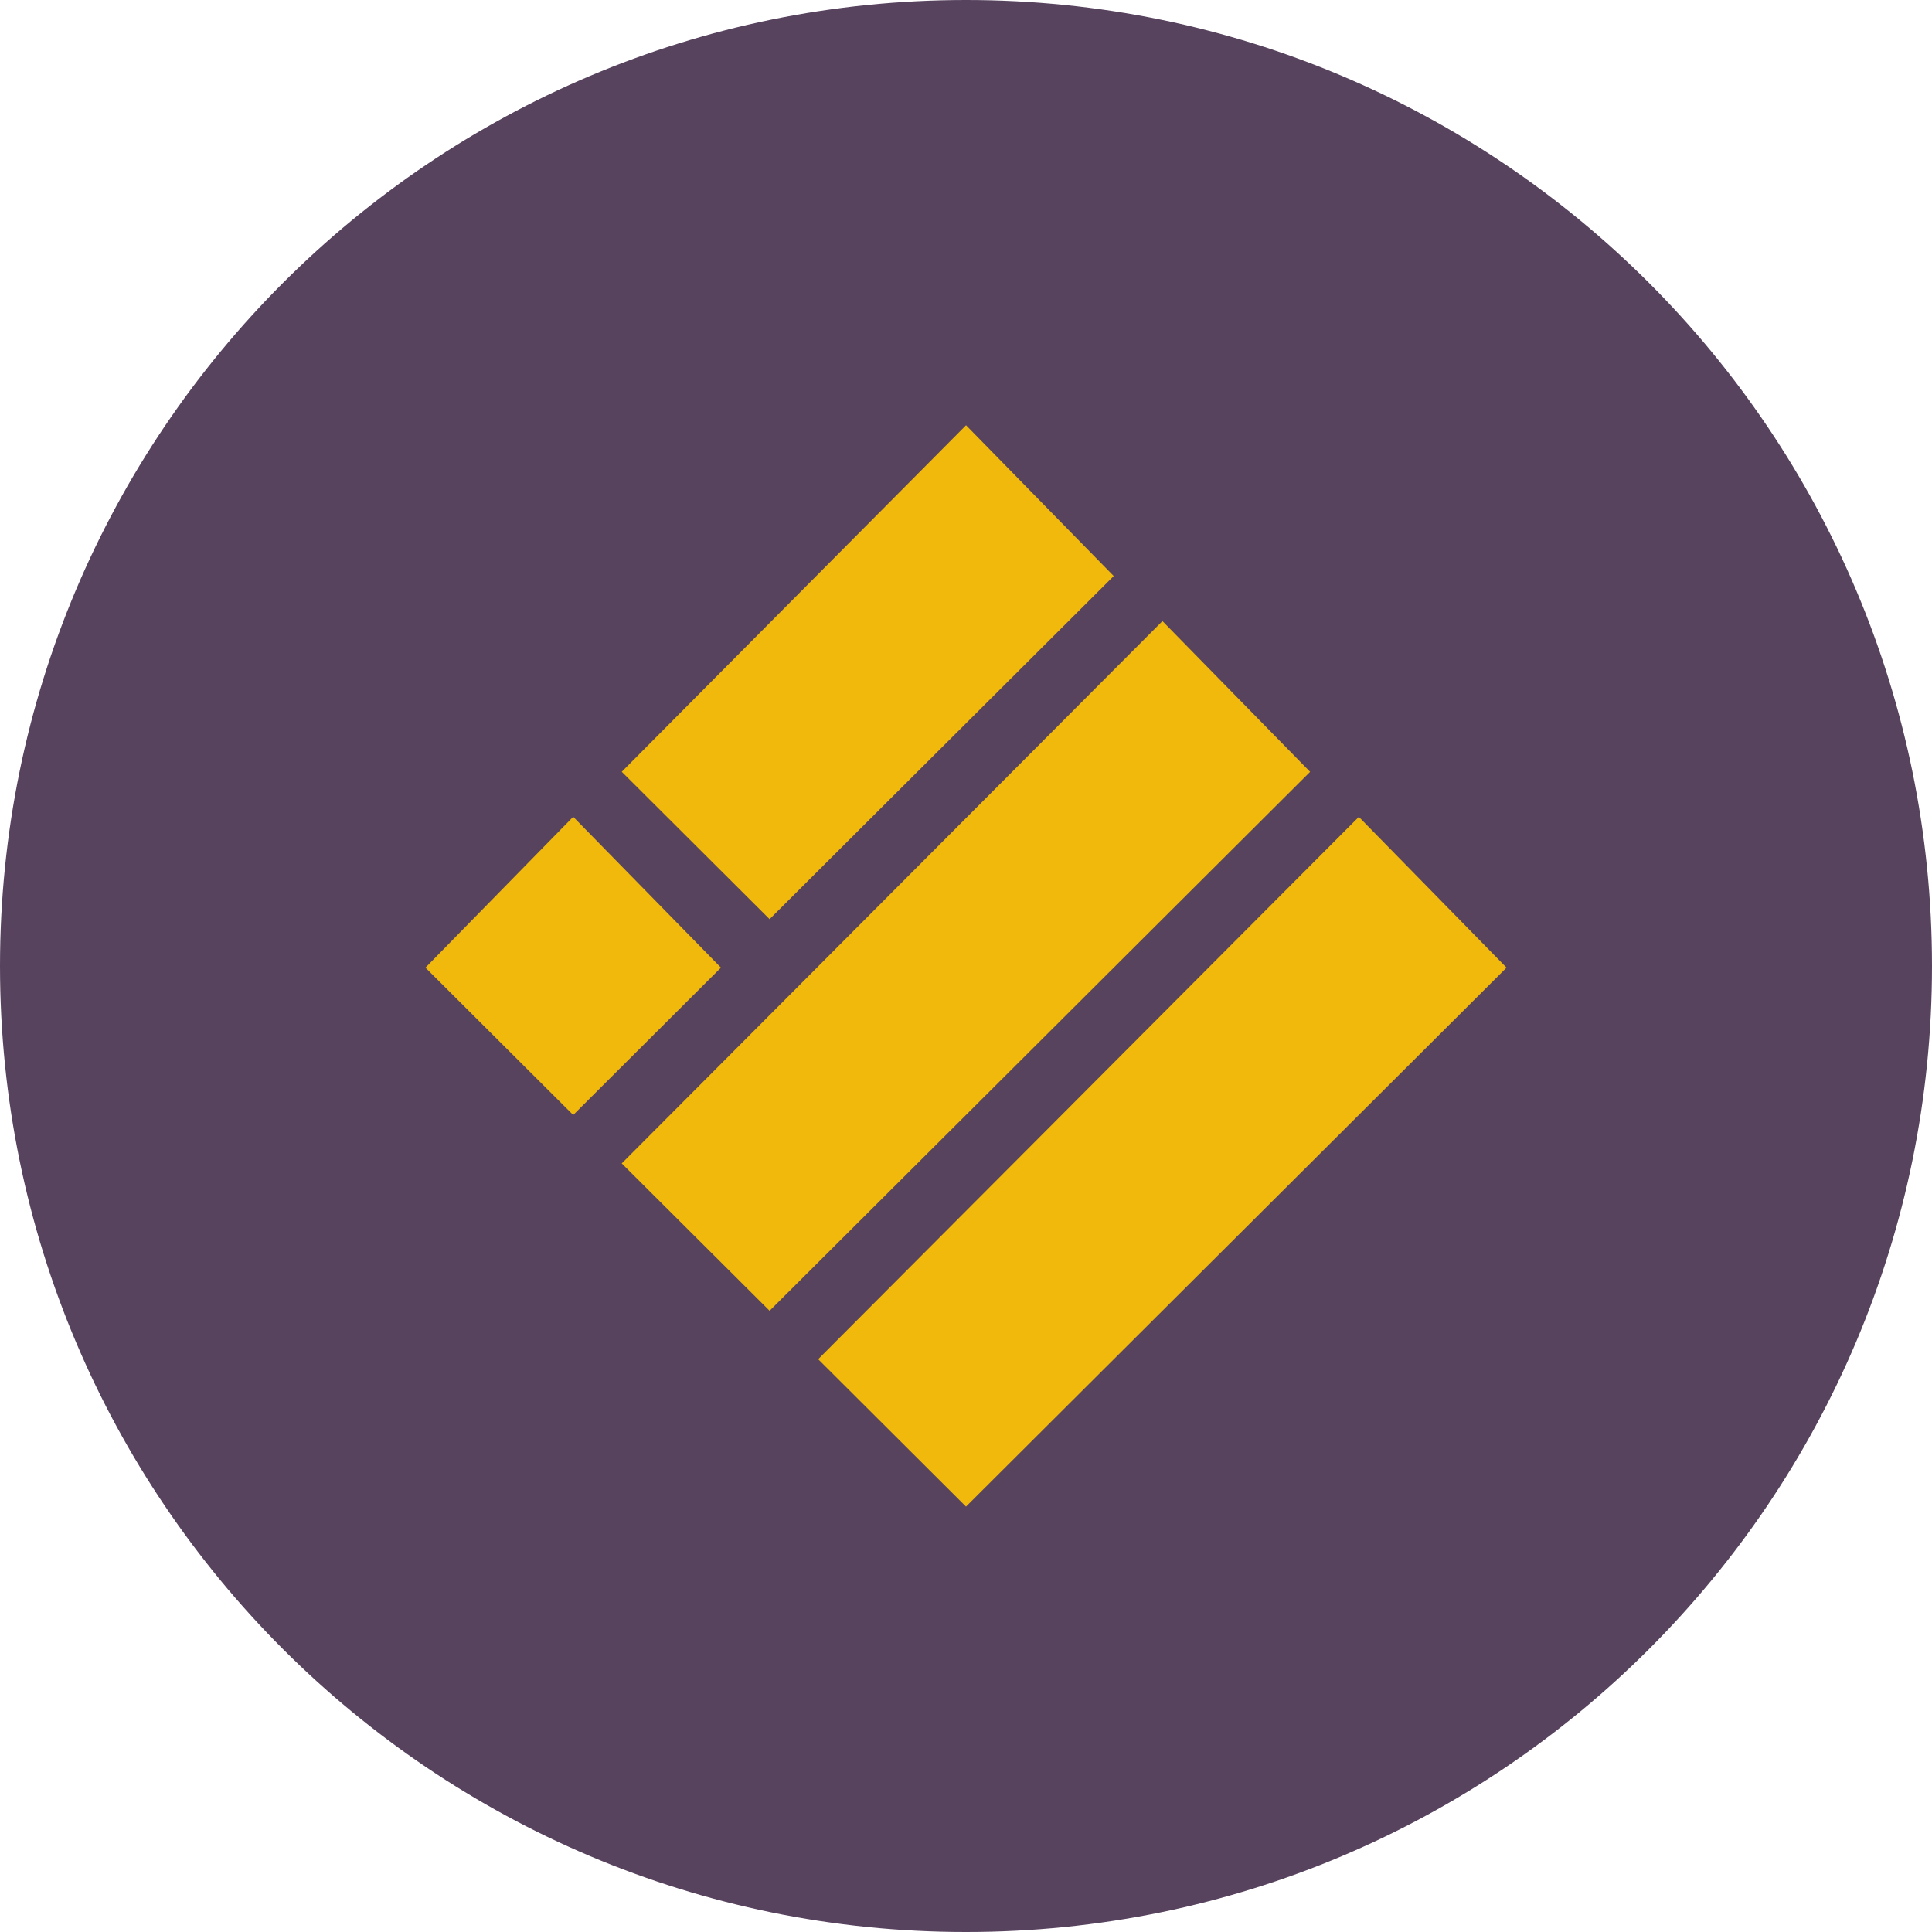 <svg width="74" height="74" viewBox="0 0 74 74" fill="none"
    xmlns="http://www.w3.org/2000/svg">
    <path opacity="1" d="M37 74C57.434 74 74 57.434 74 37C74 16.566 57.434 0 37 0C16.566 0 0 16.566 0 37C0 57.434 16.566 74 37 74Z" fill="#58435f"/>
    <path d="M36.999 17L41.954 22.059L29.477 34.5L24.521 29.559L36.999 17Z" fill="#F0B90B" stroke="#F0B90B"/>
    <path d="M44.521 24.5L49.476 29.559L29.477 49.5L24.521 44.56L44.521 24.5Z" fill="#F0B90B" stroke="#F0B90B"/>
    <path d="M21.955 32L26.91 37.059L21.955 42L17 37.059L21.955 32Z" fill="#F0B90B" stroke="#F0B90B"/>
    <path d="M52.044 32L57 37.059L37 57L32.045 52.06L52.044 32Z" fill="#F0B90B" stroke="#F0B90B"/>
</svg>
